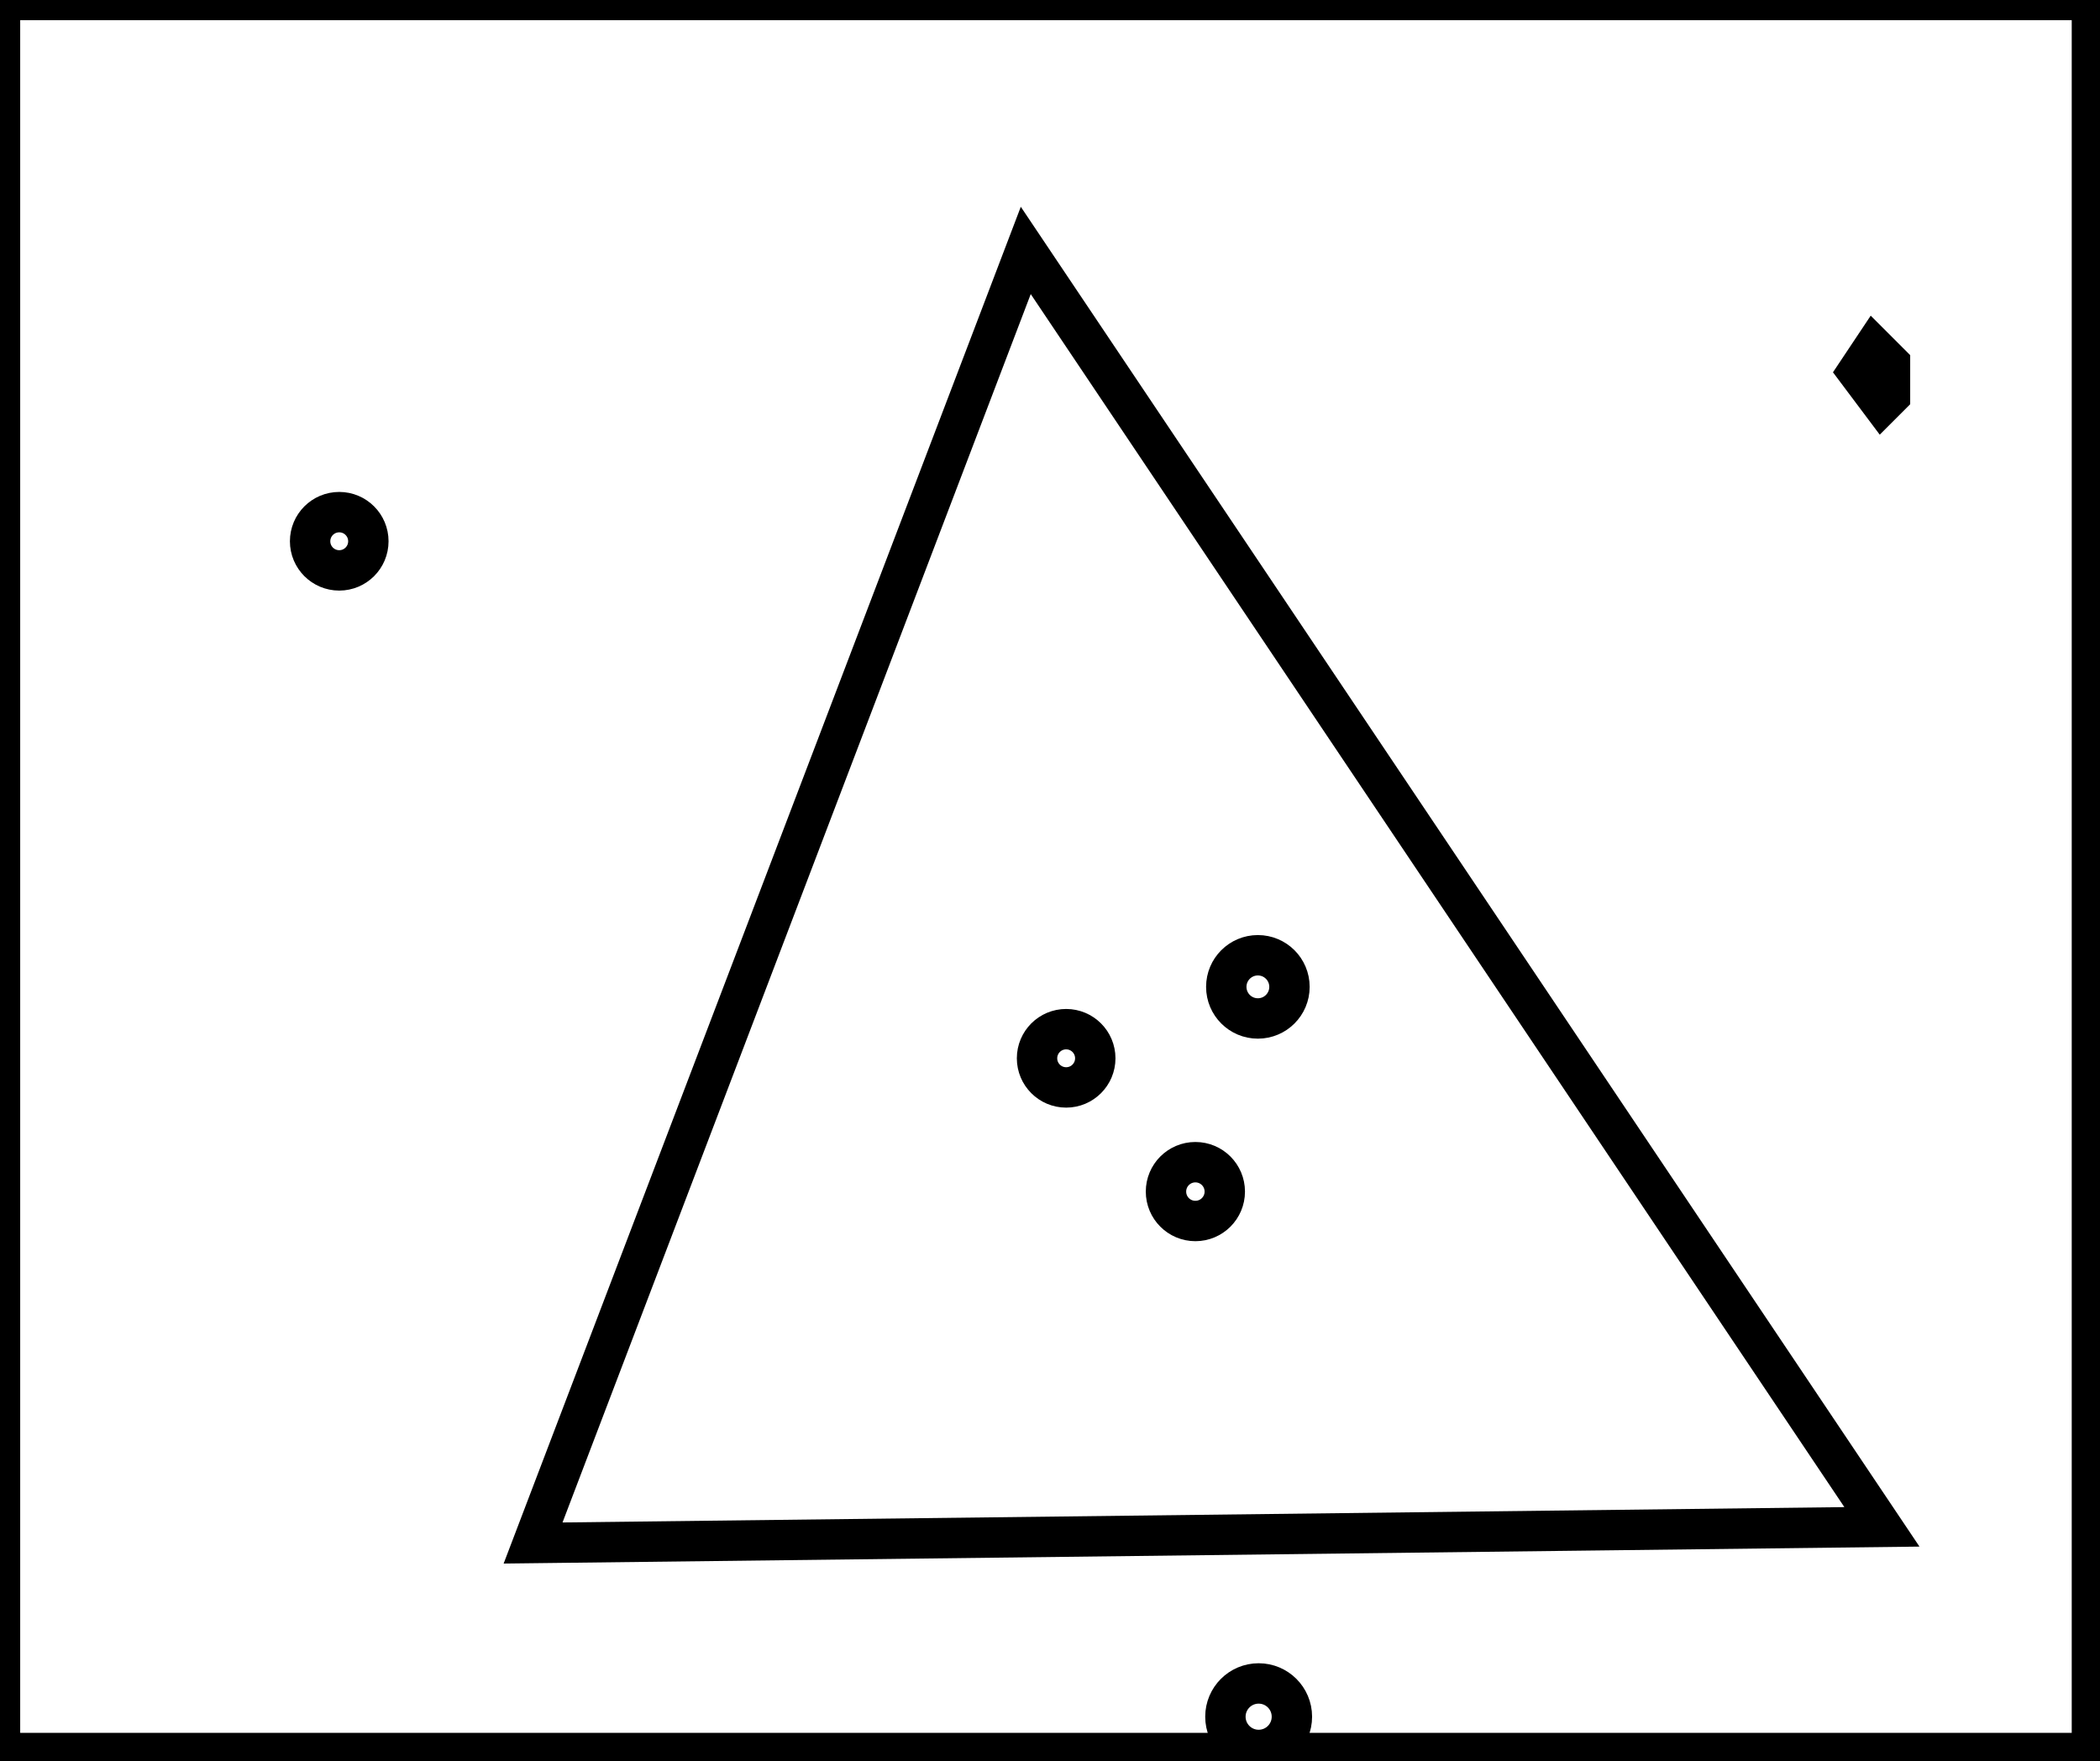 <?xml version="1.0" encoding="utf-8" ?>
<svg baseProfile="full" height="218" version="1.1" width="260" xmlns="http://www.w3.org/2000/svg" xmlns:ev="http://www.w3.org/2001/xml-events" xmlns:xlink="http://www.w3.org/1999/xlink"><defs /><rect fill="white" height="218" width="260" x="0" y="0" /><circle cx="155.833" cy="212.5" fill="none" r="4.116" stroke="black" stroke-width="5" /><circle cx="148.0" cy="147.5" fill="none" r="3.64" stroke="black" stroke-width="5" /><circle cx="132.0" cy="131.0" fill="none" r="3.606" stroke="black" stroke-width="5" /><circle cx="155.737" cy="122.158" fill="none" r="3.912" stroke="black" stroke-width="5" /><circle cx="42.0" cy="67.0" fill="none" r="3.606" stroke="black" stroke-width="5" /><path d="M 232,43 L 230,46 L 233,50 L 234,49 L 234,45 Z" fill="none" stroke="black" stroke-width="5" /><path d="M 127,31 L 66,191 L 233,189 Z" fill="none" stroke="black" stroke-width="5" /><path d="M 0,0 L 0,217 L 259,217 L 259,0 Z" fill="none" stroke="black" stroke-width="5" /></svg>